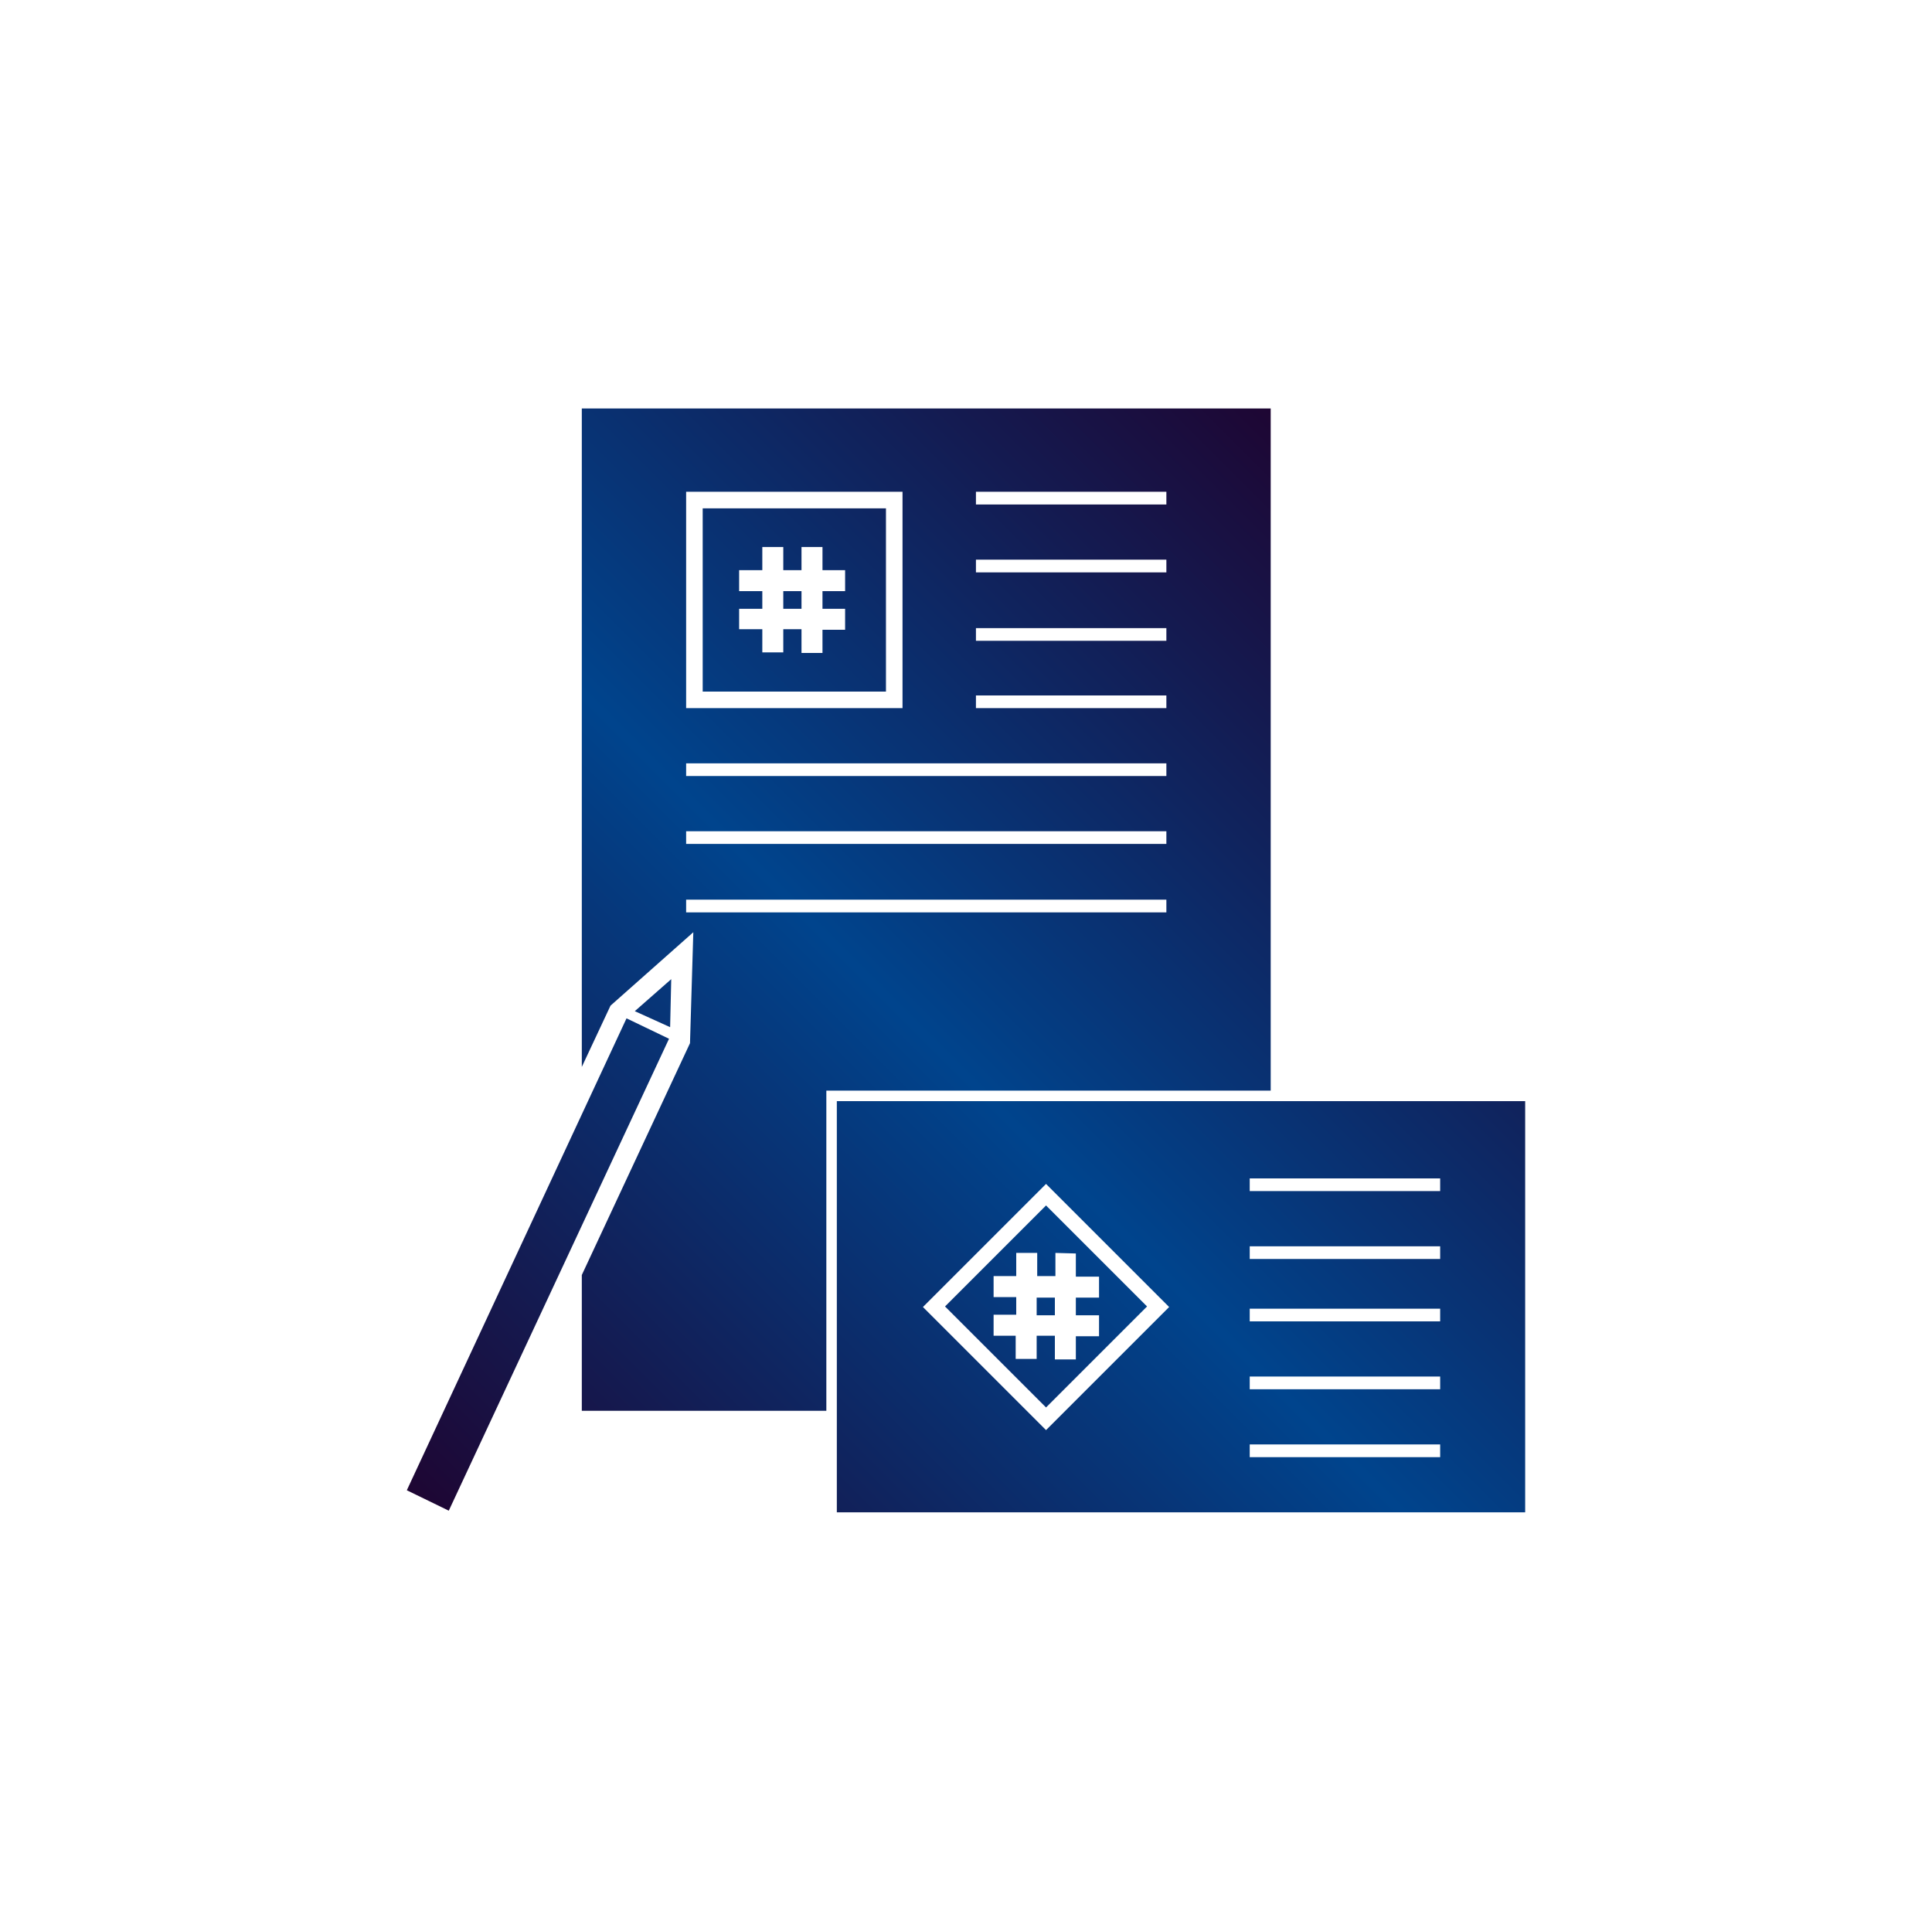 <?xml version="1.0" encoding="utf-8"?>
<!-- Generator: Adobe Illustrator 21.0.0, SVG Export Plug-In . SVG Version: 6.00 Build 0)  -->
<svg version="1.1" id="Layer_1" xmlns="http://www.w3.org/2000/svg" xmlns:xlink="http://www.w3.org/1999/xlink" x="0px" y="0px"
	 viewBox="0 0 350 348" style="enable-background:new 0 0 350 348;" xml:space="preserve">
<style type="text/css">
	.st0{fill:url(#visid_1_);}
</style>
<linearGradient id="visid_1_" gradientUnits="userSpaceOnUse" x1="84.275" y1="280.575" x2="260.525" y2="104.325">
	<stop  offset="0" style="stop-color:#1E0633"/>
	<stop  offset="0.5" style="stop-color:#00448D"/>
	<stop  offset="1" style="stop-color:#1E0633"/>
</linearGradient>
<path id="visid" class="st0" d="M149.7,197.6h80.5V74H105.4v119.3l5.2-11.1l15-13.3L125,189l-19.6,42v24.6h44.3V197.6z M176.8,89.1
	h34.5v2.3h-34.5V89.1z M176.8,101.4h34.5v2.3h-34.5V101.4z M176.8,113.8h34.5v2.3h-34.5V113.8z M176.8,126h34.5v2.3h-34.5V126z
	 M124.3,89.1h39.2v39.2h-39.2V89.1z M124.3,138.3h87v2.3h-87V138.3z M124.3,150.6h87v2.3h-87C124.3,152.9,124.3,150.6,124.3,150.6z
	 M124.3,165.2V163h87v2.3h-87V165.2z M127.3,125.3h33.2V92.1h-33.2V125.3L127.3,125.3z M133.9,110.3h4.2v-3.2h-4.2v-3.8h4.2v-4.2
	h3.8v4.2h3.3v-4.2h3.8v4.2h4.1v3.8H149v3.2h4.1v3.8H149v4.2h-3.8V114h-3.3v4.2h-3.8V114h-4.2V110.3z M145.2,110.3h-3.3v-3.2h3.3
	V110.3z M115,183.2l6.6-5.8l-0.2,8.7L115,183.2z M113.5,184.5L73.7,270l7.6,3.7l39.9-85.5L113.5,184.5z M171.2,236.7l18.3,18.3
	l18.3-18.3l-18.3-18.3L171.2,236.7z M194.9,227.1v4.2h4.2v3.8h-4.2v3.2h4.2v3.8h-4.2v4.2h-3.8V242h-3.3v4.2H184V242h-4v-3.8h4.1V235
	H180v-3.8h4.1V227h3.8v4.2h3.3V227L194.9,227.1L194.9,227.1z M187.8,235.1h3.3v3.2h-3.3V235.1z M151.6,199.5V274h124.7v-74.5H151.6
	L151.6,199.5z M189.5,259.1l-22.3-22.3l22.3-22.3l22.3,22.3L189.5,259.1z M260.9,264h-34.5v-2.3h34.5V264z M260.9,251.7h-34.5v-2.3
	h34.5V251.7z M260.9,239.4h-34.5v-2.3h34.5V239.4z M260.9,228.1h-34.5v-2.3h34.5V228.1z M260.9,215.8h-34.5v-2.3h34.5V215.8z"/>
</svg>
